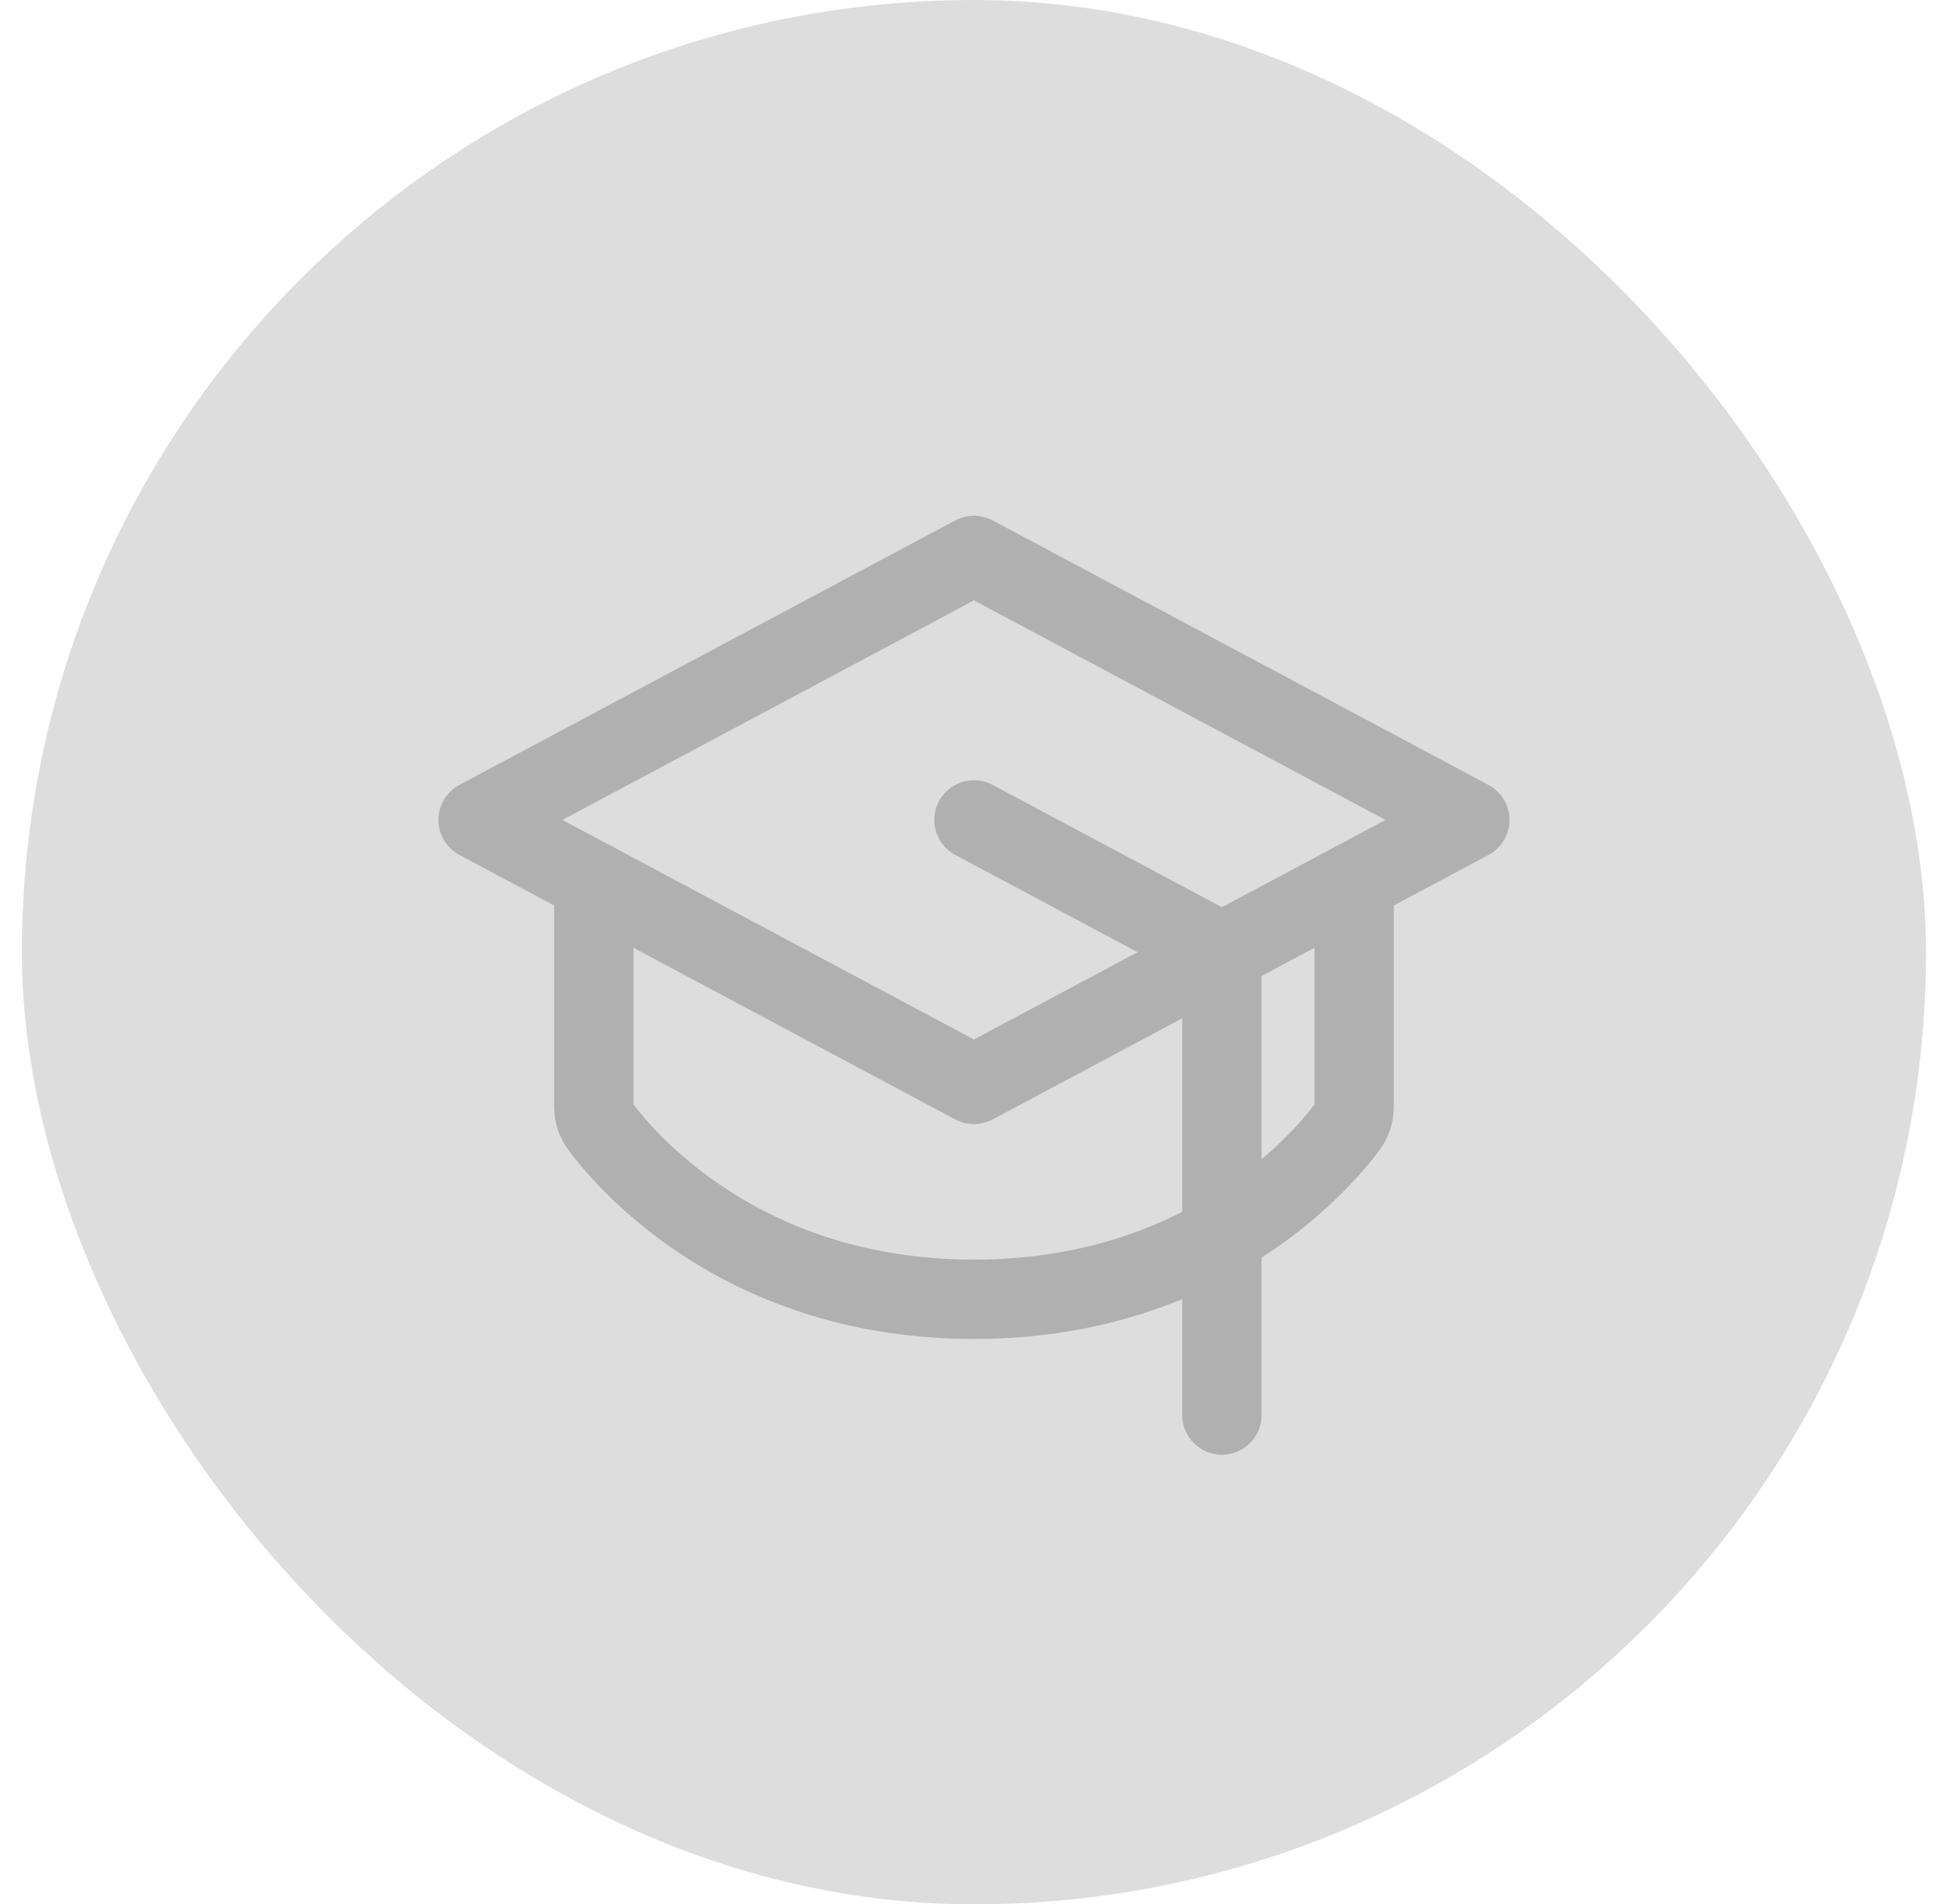 <svg width="37" height="36" viewBox="0 0 37 36" fill="none" xmlns="http://www.w3.org/2000/svg">
<rect x="0.414" width="36" height="36" rx="18" fill="#DDDDDD"/>
<path d="M9.039 15.5L18.414 10.5L27.789 15.5L18.414 20.5L9.039 15.5Z" stroke="#B0B0B0" stroke-width="1.5" stroke-linecap="round" stroke-linejoin="round"/>
<path d="M23.102 26.75V18L18.414 15.5" stroke="#B0B0B0" stroke-width="1.5" stroke-linecap="round" stroke-linejoin="round"/>
<path d="M25.602 16.664V20.93C25.601 21.062 25.557 21.191 25.477 21.297C24.953 22 22.734 24.562 18.414 24.562C14.094 24.562 11.875 22 11.352 21.297C11.271 21.191 11.227 21.062 11.227 20.93V16.664" stroke="#B0B0B0" stroke-width="1.5" stroke-linecap="round" stroke-linejoin="round"/>
</svg>
